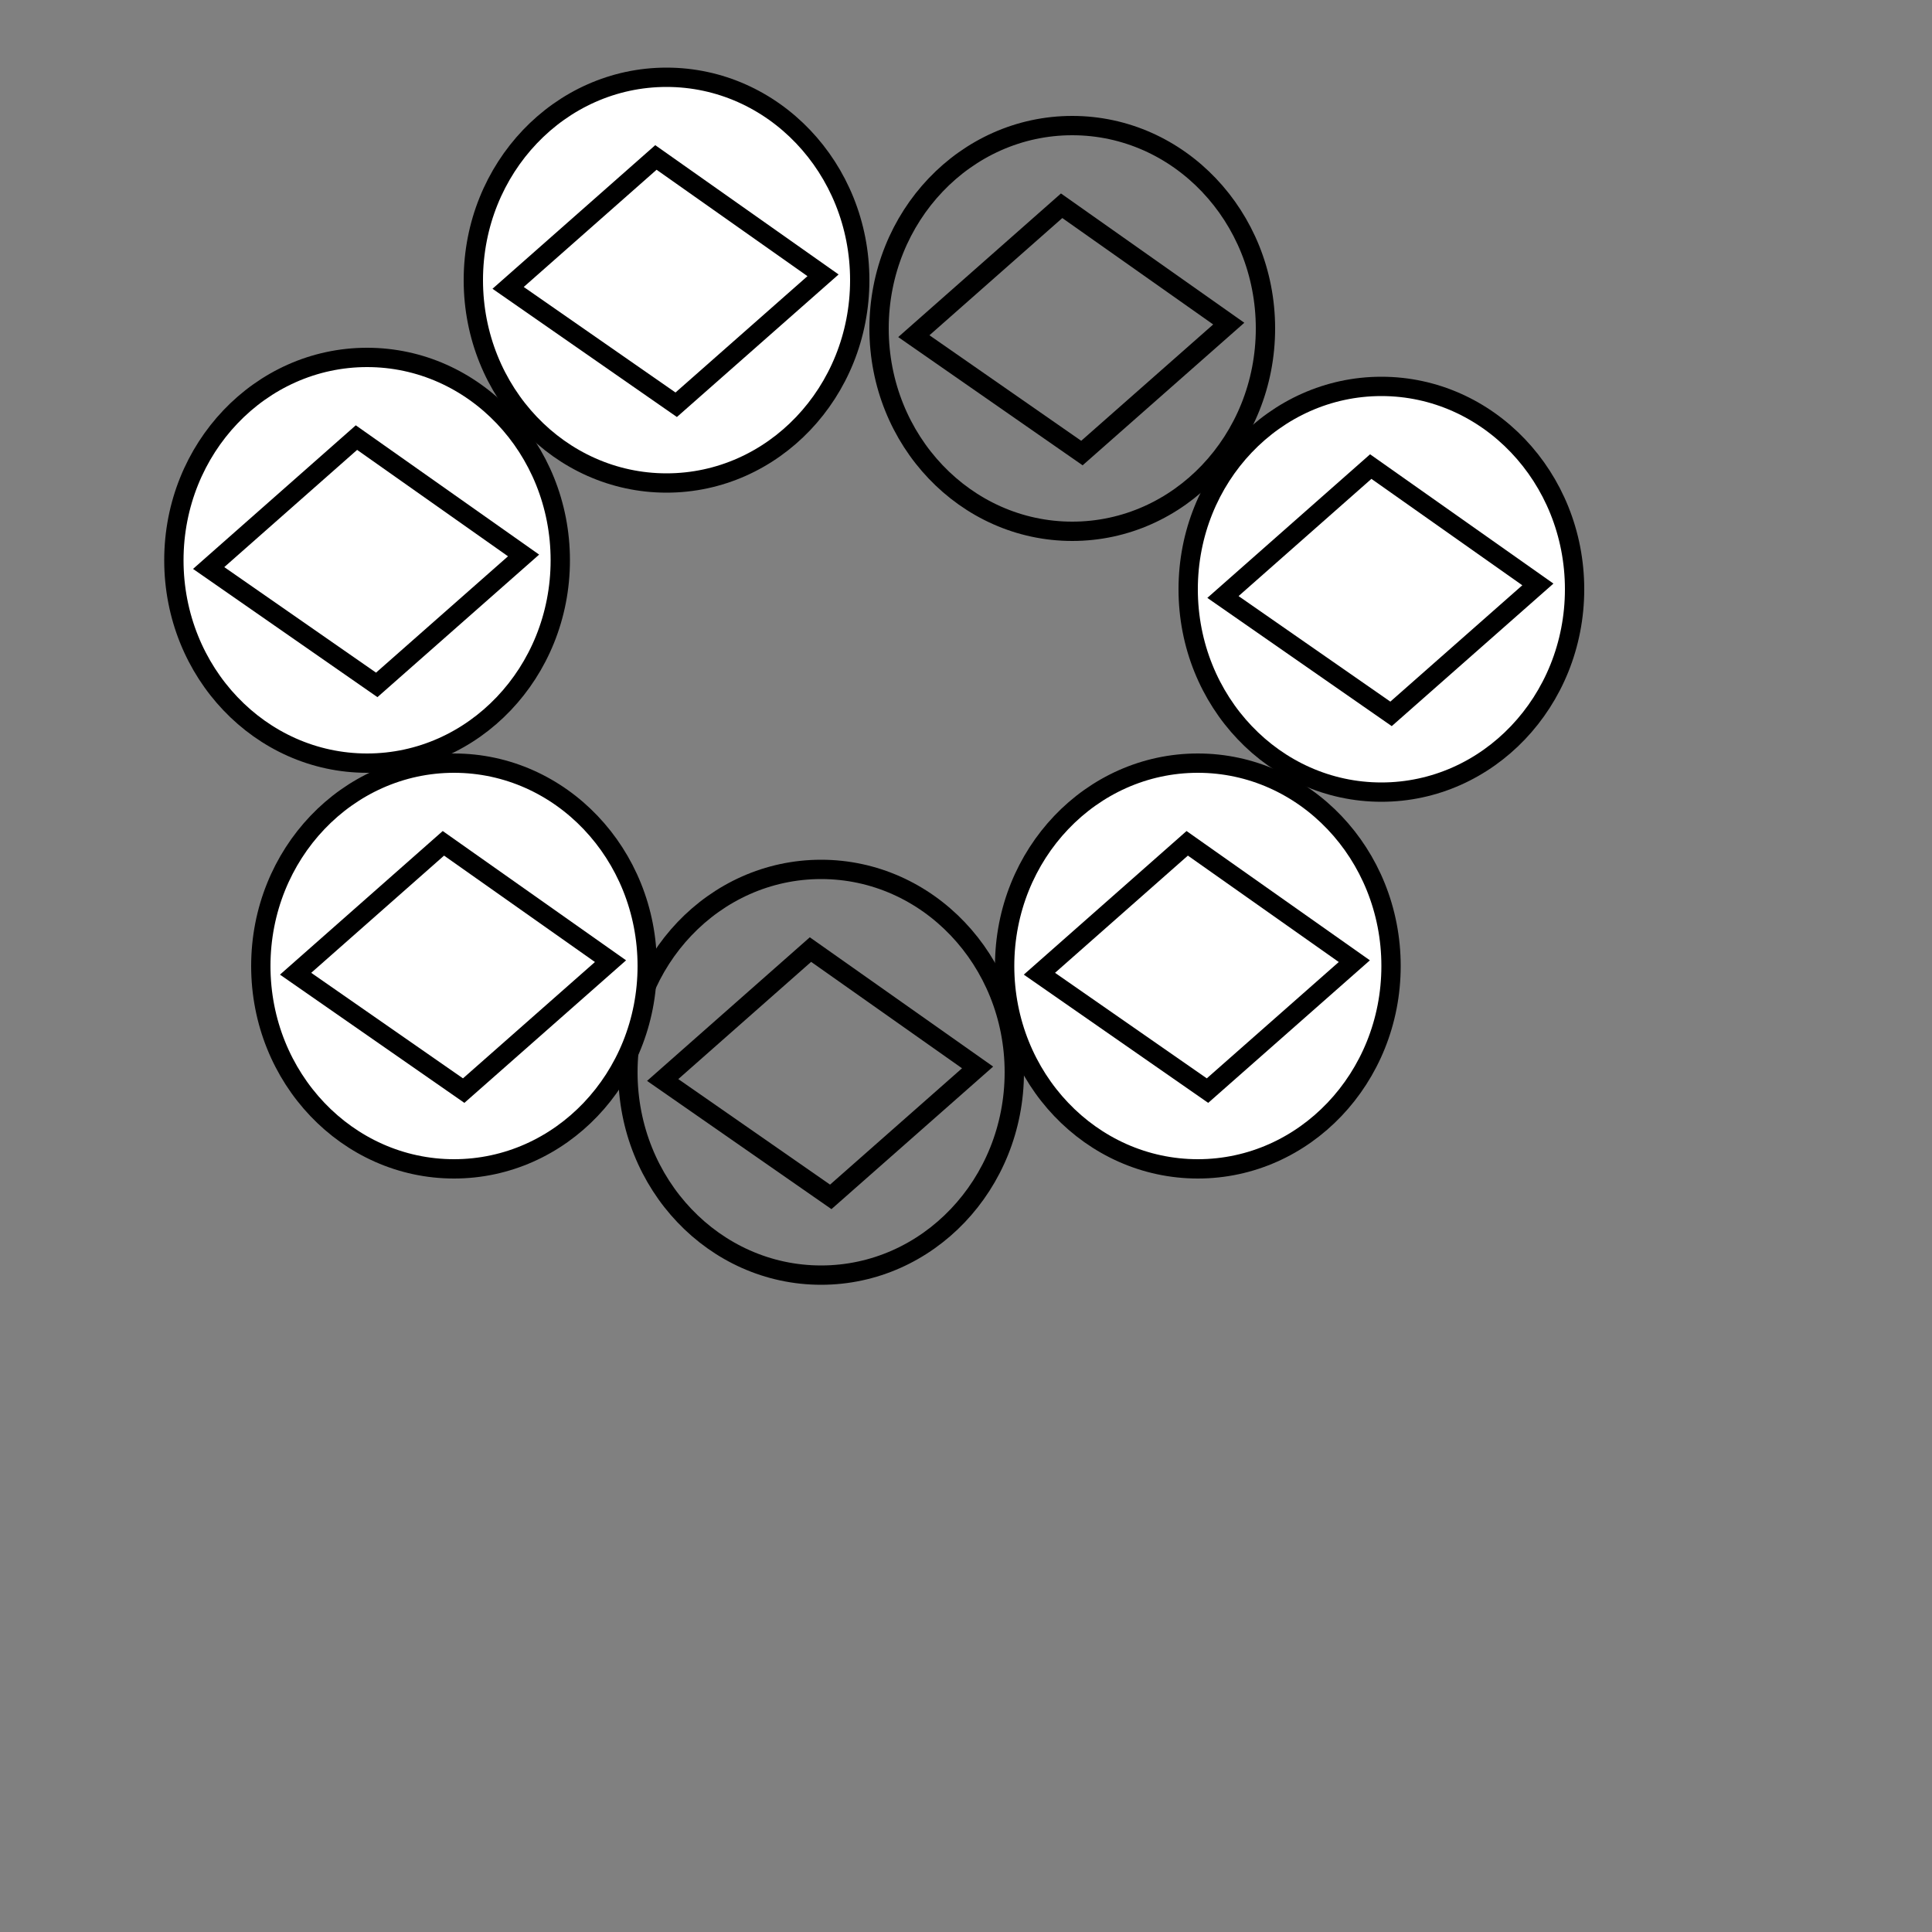 <?xml version="1.0" encoding="utf-8"?>
<!-- Generator: Adobe Illustrator 22.0.1, SVG Export Plug-In . SVG Version: 6.00 Build 0)  -->
<svg version="1.1" id="Layer_1" xmlns="http://www.w3.org/2000/svg" xmlns:xlink="http://www.w3.org/1999/xlink" x="0px" y="0px"
	 viewBox="0 0 200 200" style="enable-background:new 0 0 200 200;" xml:space="preserve">
<rect x="0" y="0" width="200" height="200" fill="#808080" stroke="none"/>
<style type="text/css">
	.st0{fill:none;stroke:#000000;stroke-width:2;stroke-miterlimit:10;}
	.st1{fill:#FFFFFF;stroke:#000000;stroke-width:2;stroke-miterlimit:10;}
</style>
<ellipse class="st0" cx="85" cy="111" rx="20" ry="21"/>
<polygon class="st0" points="101.2,110.5 86,123.9 68.6,111.8 83.9,98.3 "/>
<ellipse class="st1" cx="124" cy="100" rx="20" ry="21"/>
<polygon class="st0" points="140.2,99.5 125,112.9 107.6,100.8 122.9,87.3 "/>
<ellipse class="st1" cx="143" cy="61" rx="20" ry="21"/>
<polygon class="st0" points="159.2,60.5 144,73.9 126.6,61.8 141.9,48.3 "/>
<ellipse class="st0" cx="111" cy="34" rx="20" ry="21"/>
<polygon class="st0" points="127.2,33.5 112,46.9 94.6,34.8 109.9,21.3 "/>
<ellipse class="st1" cx="47" cy="100" rx="20" ry="21"/>
<polygon class="st0" points="63.2,99.5 48,112.9 30.6,100.8 45.9,87.3 "/>
<ellipse class="st1" cx="38" cy="58" rx="20" ry="21"/>
<polygon class="st0" points="54.2,57.5 39,70.9 21.6,58.8 36.9,45.3 "/>
<ellipse class="st1" cx="69" cy="29" rx="20" ry="21"/>
<polygon class="st1" points="85.2,28.5 70,41.9 52.6,29.8 67.9,16.3 "/>
</svg>
